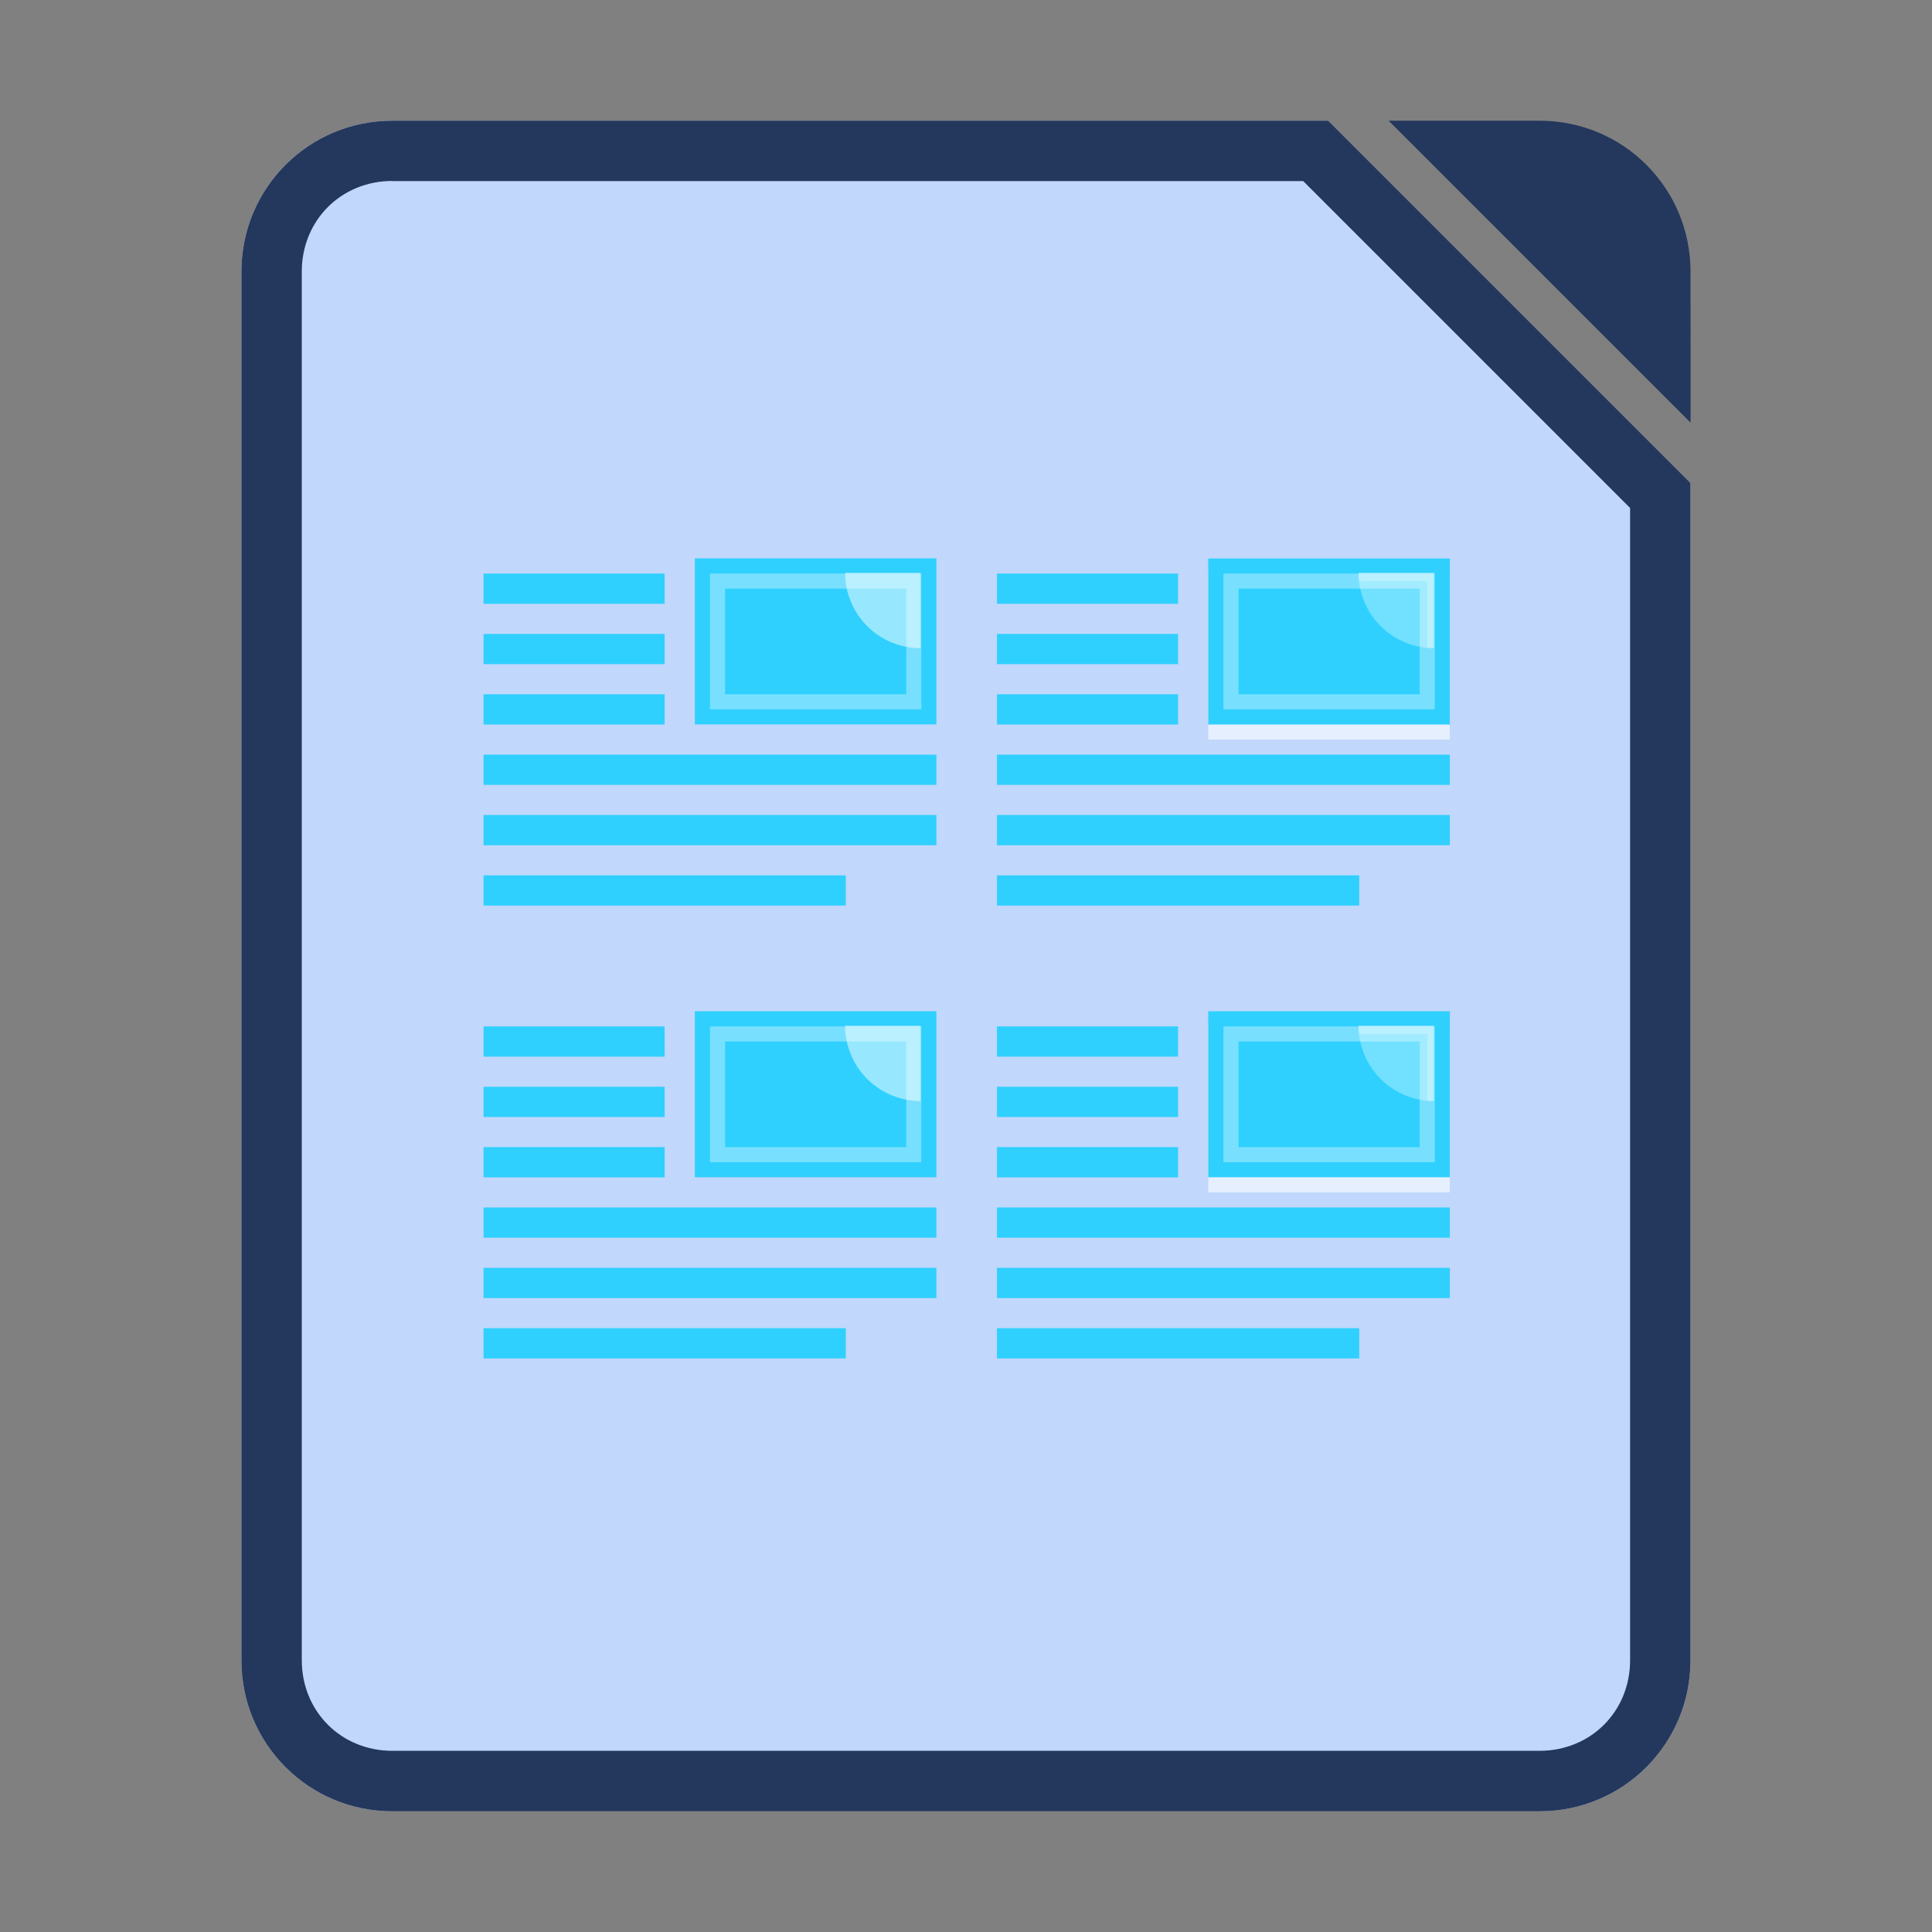 <svg xmlns="http://www.w3.org/2000/svg" width="64" height="64" version="1.1" viewBox="0 0 16.933 16.933">
 <rect x="0" y="0" width="16.933" height="16.933" fill="#808080" stroke="none"/>
 <path d="m3.439 1.058c-0.733 0-1.323 0.59-1.323 1.323v12.171c0 0.733 0.59 1.323 1.323 1.323h10.054c0.733 0 1.323-0.59 1.323-1.323v-10.319l-3.175-3.175z" fill="#c1d7fc" fill-rule="evenodd" stroke-width=".265" style="paint-order:stroke fill markers" />
 <path d="m3.439 1.058c-0.733 0-1.323 0.59-1.323 1.323v12.171c0 0.733 0.59 1.323 1.323 1.323h10.054c0.733 0 1.323-0.59 1.323-1.323v-10.319l-3.175-3.175zm0 0.529h7.983l2.865 2.865v10.099c0 0.449-0.345 0.794-0.794 0.794h-10.054c-0.449 0-0.794-0.345-0.794-0.794v-12.171c0-0.449 0.345-0.794 0.794-0.794z" color="#000000" color-rendering="auto" dominant-baseline="auto" fill="#24375c" image-rendering="auto" shape-rendering="auto" solid-color="#000000" style="font-feature-settings:normal;font-variant-alternates:normal;font-variant-caps:normal;font-variant-ligatures:normal;font-variant-numeric:normal;font-variant-position:normal;isolation:auto;mix-blend-mode:normal;paint-order:fill markers stroke;shape-padding:0;text-decoration-color:#000000;text-decoration-line:none;text-decoration-style:solid;text-indent:0;text-orientation:mixed;text-transform:none;white-space:normal" />
 <path d="m12.171 1.058 2.646 2.646-3.75e-4 -1.323c-2.08e-4 -0.733-0.59-1.323-1.323-1.323z" fill="#24375c" fill-rule="evenodd" style="paint-order:stroke fill markers" />
 <rect x="10.59" y="5.027" width="2.117" height="1.455" fill="#fff" opacity=".6" stroke-width=".132" />
 <rect x="10.59" y="4.895" width="2.117" height="1.455" fill="#2fd0fe" stroke-width=".132" />
 <path d="m12.568 5.681a0.661 0.661 0 0 1-0.661-0.661h0.661z" fill="#fff" opacity=".5" stroke-width=".111" />
 <rect x="10.789" y="5.093" width="1.72" height="1.058" fill="#2fd0fe" opacity=".35" stroke="#fff" stroke-width=".132" />
 <g transform="translate(0 -.137)" fill="#2fd0fe" stroke-width=".132">
  <rect x="8.738" y="5.164" width="1.587" height=".265" />
  <rect x="8.738" y="5.693" width="1.587" height=".265" />
  <rect x="8.738" y="6.222" width="1.587" height=".265" />
  <rect x="8.738" y="6.751" width="3.969" height=".265" />
  <rect x="8.738" y="7.28" width="3.969" height=".265" />
  <rect x="8.738" y="7.809" width="3.175" height=".265" />
  <rect x="6.09" y="5.031" width="2.117" height="1.455" />
 </g>
 <path d="m8.068 5.681a0.661 0.661 0 0 1-0.661-0.661h0.661z" fill="#fff" opacity=".5" stroke-width=".111" />
 <g stroke-width=".132">
  <rect x="6.289" y="5.093" width="1.72" height="1.058" fill="none" opacity=".35" stroke="#fff" />
  <g transform="translate(0 -.137)" fill="#2fd0fe">
   <rect x="4.238" y="5.164" width="1.587" height=".265" />
   <rect x="4.238" y="5.693" width="1.587" height=".265" />
   <rect x="4.238" y="6.222" width="1.587" height=".265" />
   <rect x="4.238" y="6.751" width="3.969" height=".265" />
   <rect x="4.238" y="7.28" width="3.969" height=".265" />
   <rect x="4.238" y="7.809" width="3.175" height=".265" />
  </g>
  <rect x="10.59" y="8.996" width="2.117" height="1.455" fill="#fff" opacity=".6" />
  <rect x="10.59" y="8.863" width="2.117" height="1.455" fill="#2fd0fe" />
 </g>
 <path d="m12.568 9.65a0.661 0.661 0 0 1-0.661-0.661h0.661z" fill="#fff" opacity=".5" stroke-width=".111" />
 <rect x="10.789" y="9.062" width="1.72" height="1.058" fill="#2fd0fe" opacity=".35" stroke="#fff" stroke-width=".132" />
 <g fill="#2fd0fe" stroke-width=".132">
  <rect x="8.738" y="8.996" width="1.587" height=".265" />
  <rect x="8.738" y="9.525" width="1.587" height=".265" />
  <rect x="8.738" y="10.054" width="1.587" height=".265" />
  <rect x="8.738" y="10.583" width="3.969" height=".265" />
  <rect x="8.738" y="11.112" width="3.969" height=".265" />
  <rect x="8.738" y="11.641" width="3.175" height=".265" />
  <rect x="6.09" y="8.863" width="2.117" height="1.455" />
 </g>
 <path d="m8.068 9.65a0.661 0.661 0 0 1-0.661-0.661h0.661z" fill="#fff" opacity=".5" stroke-width=".111" />
 <rect x="6.289" y="9.062" width="1.72" height="1.058" fill="none" opacity=".35" stroke="#fff" stroke-width=".132" />
 <g fill="#2fd0fe" stroke-width=".132">
  <rect x="4.238" y="8.996" width="1.587" height=".265" />
  <rect x="4.238" y="9.525" width="1.587" height=".265" />
  <rect x="4.238" y="10.054" width="1.587" height=".265" />
  <rect x="4.238" y="10.583" width="3.969" height=".265" />
  <rect x="4.238" y="11.112" width="3.969" height=".265" />
  <rect x="4.238" y="11.641" width="3.175" height=".265" />
 </g>
</svg>